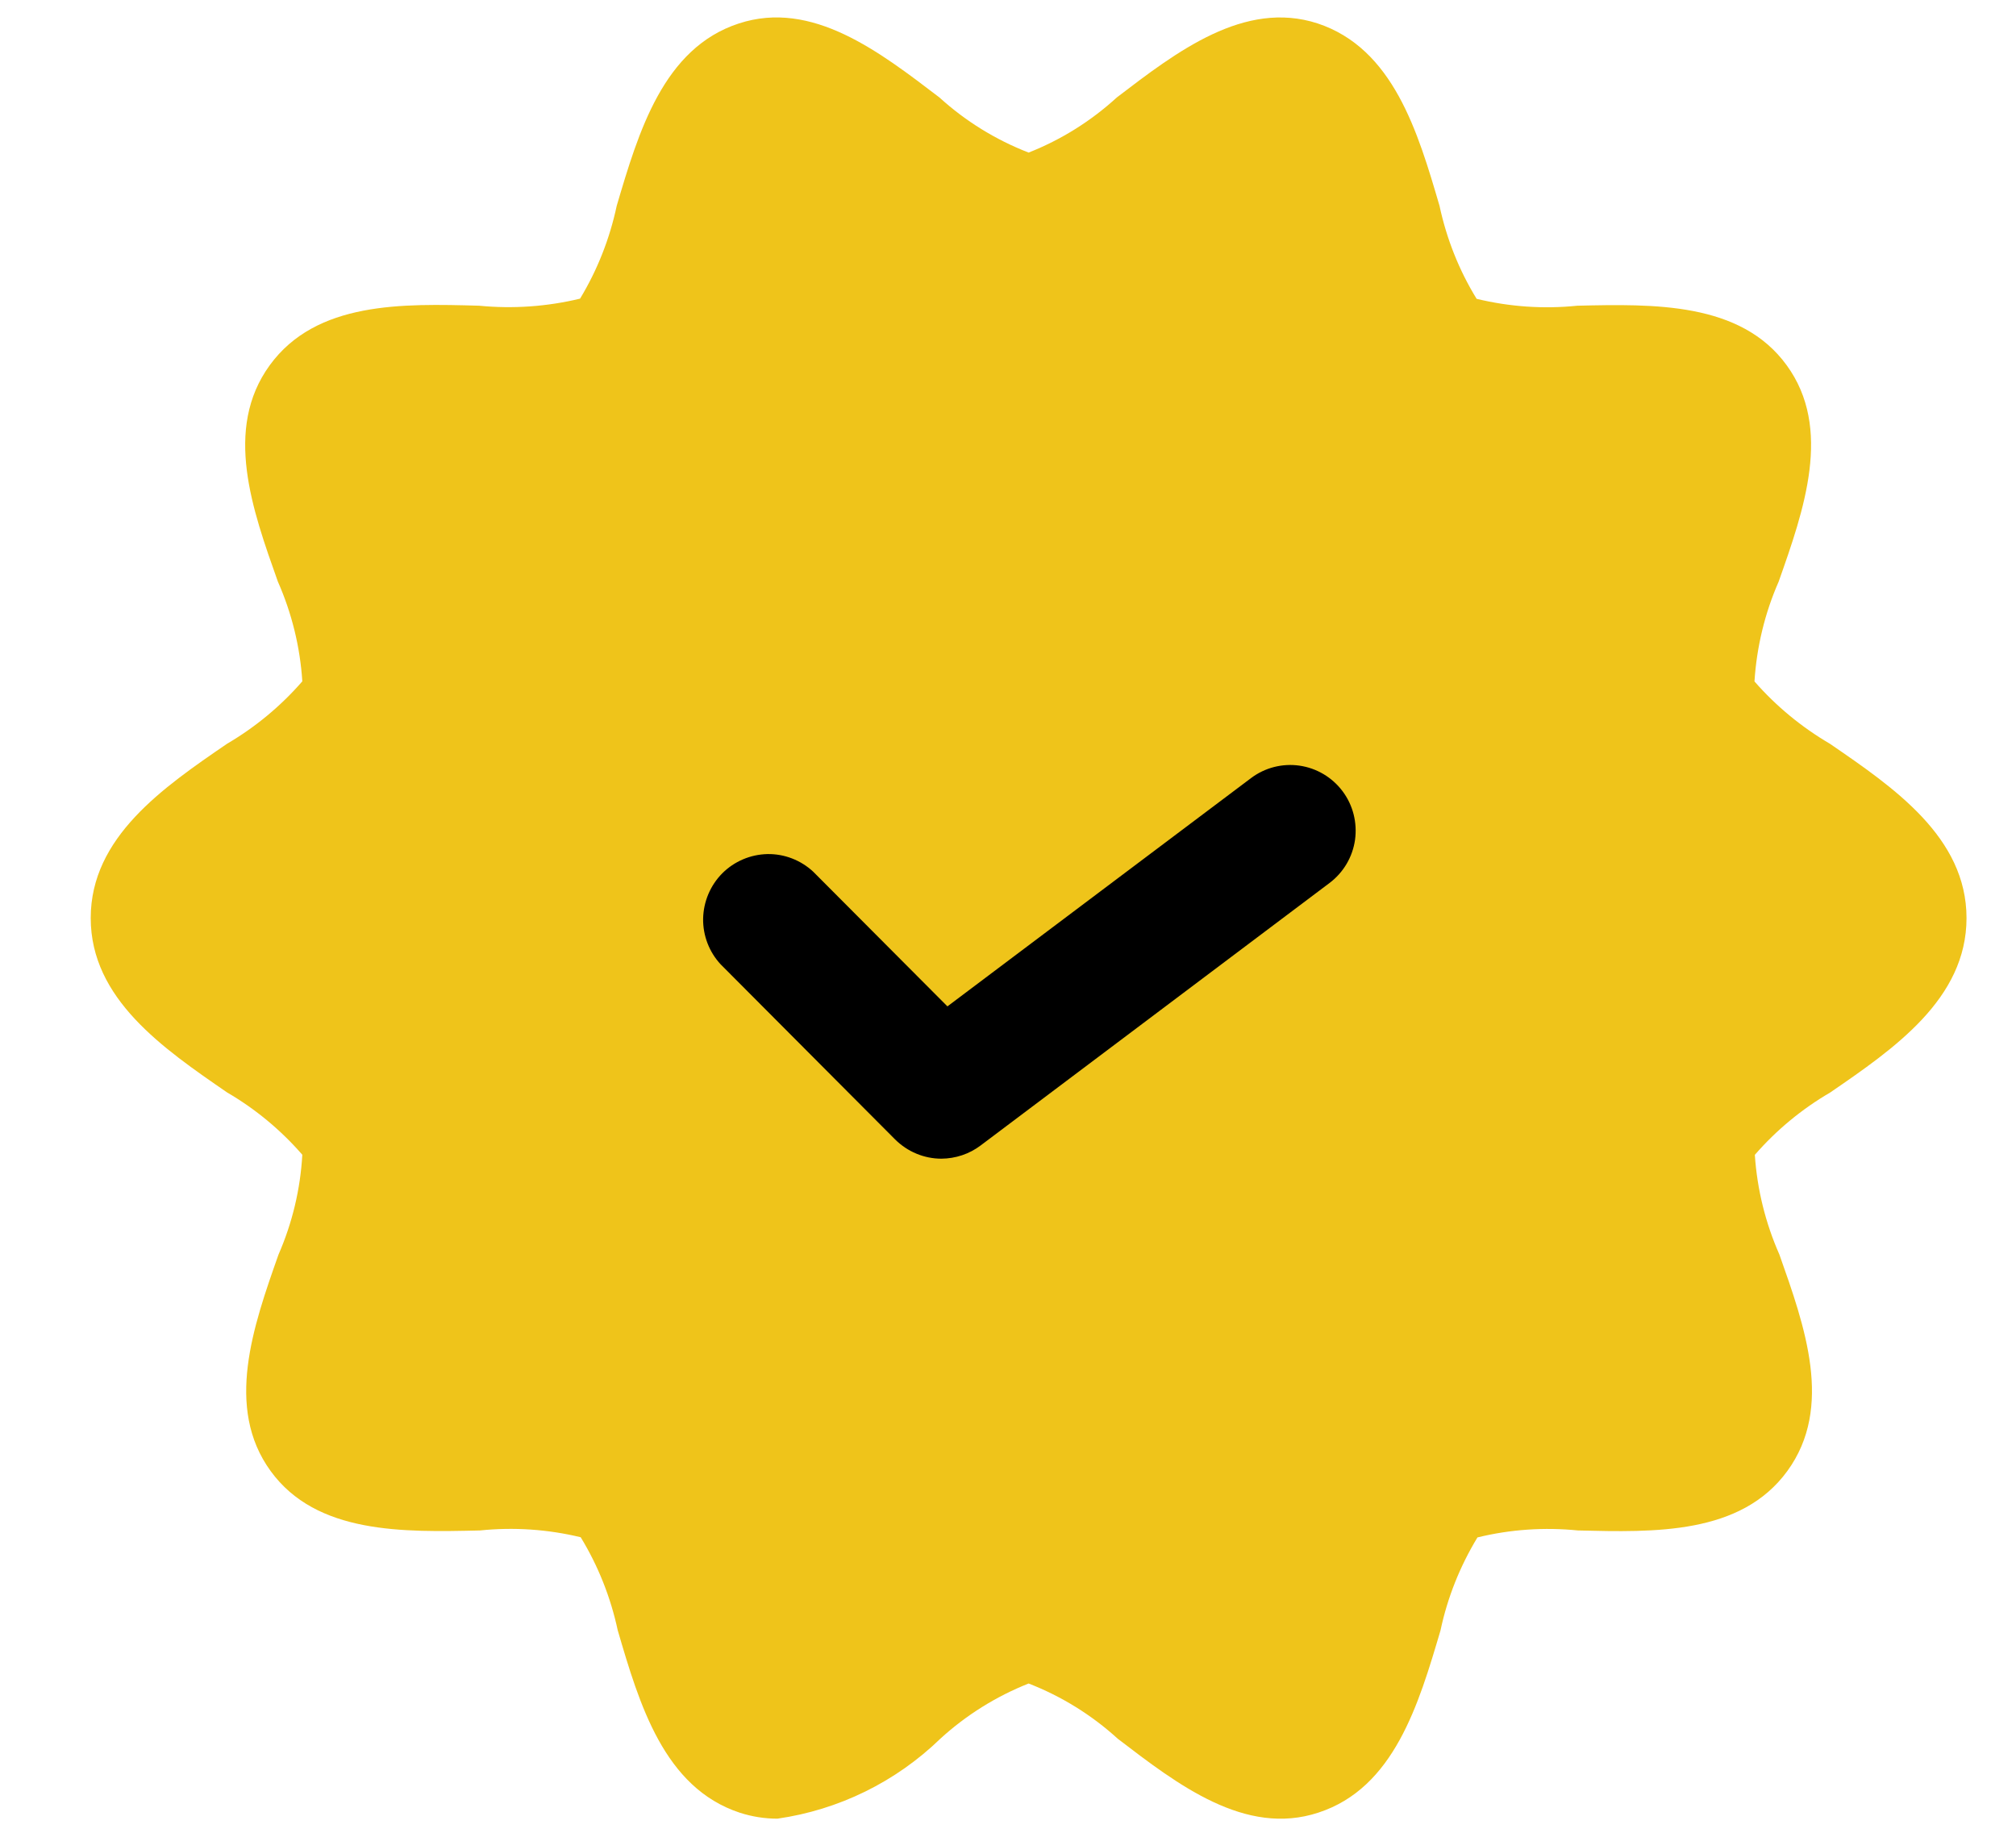 <svg width="22" height="20" viewBox="0 0 22 20" fill="none" xmlns="http://www.w3.org/2000/svg">
<path d="M19.969 8.116C19.66 7.935 19.382 7.706 19.146 7.436C19.17 7.06 19.259 6.691 19.41 6.347C19.687 5.563 20 4.675 19.497 3.985C18.995 3.295 18.046 3.317 17.213 3.336C16.845 3.374 16.474 3.348 16.114 3.261C15.922 2.949 15.786 2.605 15.709 2.246C15.473 1.44 15.204 0.528 14.377 0.255C13.579 -0.003 12.841 0.564 12.188 1.063C11.906 1.321 11.58 1.525 11.225 1.665C10.866 1.526 10.536 1.322 10.251 1.063C9.6 0.567 8.864 -0.006 8.063 0.256C7.238 0.525 6.968 1.44 6.73 2.246C6.654 2.604 6.519 2.947 6.33 3.259C5.969 3.346 5.597 3.372 5.228 3.336C4.393 3.313 3.452 3.288 2.944 3.985C2.437 4.682 2.754 5.563 3.032 6.346C3.184 6.69 3.275 7.059 3.299 7.435C3.064 7.705 2.787 7.935 2.478 8.116C1.781 8.593 0.99 9.136 0.99 10.018C0.99 10.9 1.781 11.441 2.478 11.921C2.787 12.101 3.064 12.331 3.299 12.601C3.278 12.976 3.19 13.345 3.039 13.691C2.763 14.473 2.451 15.361 2.953 16.052C3.454 16.742 4.4 16.72 5.237 16.701C5.605 16.663 5.977 16.688 6.337 16.775C6.528 17.088 6.664 17.431 6.741 17.79C6.977 18.597 7.246 19.508 8.073 19.781C8.206 19.824 8.344 19.846 8.484 19.846C9.153 19.75 9.775 19.445 10.261 18.974C10.543 18.716 10.87 18.512 11.225 18.371C11.583 18.51 11.914 18.715 12.198 18.974C12.85 19.473 13.589 20.043 14.387 19.78C15.213 19.511 15.482 18.597 15.72 17.791C15.796 17.432 15.933 17.09 16.123 16.777C16.482 16.689 16.853 16.664 17.221 16.701C18.056 16.721 18.998 16.748 19.505 16.052C20.012 15.355 19.695 14.473 19.418 13.69C19.266 13.346 19.175 12.978 19.15 12.602C19.385 12.332 19.663 12.102 19.972 11.922C20.669 11.444 21.46 10.9 21.46 10.018C21.46 9.136 20.666 8.594 19.969 8.116V8.116Z" fill="#EFC41A"/>
<path d="M10.273 12.644C10.179 12.644 10.086 12.625 10 12.589C9.913 12.553 9.835 12.5 9.768 12.434L7.865 10.524C7.739 10.389 7.67 10.209 7.673 10.024C7.677 9.838 7.752 9.661 7.882 9.53C8.013 9.399 8.19 9.324 8.375 9.32C8.56 9.317 8.738 9.386 8.874 9.512L10.339 10.982L13.652 8.491C13.803 8.377 13.994 8.328 14.181 8.355C14.368 8.382 14.537 8.482 14.651 8.634C14.765 8.786 14.813 8.977 14.787 9.165C14.76 9.353 14.66 9.522 14.508 9.636L10.701 12.5C10.578 12.593 10.427 12.643 10.273 12.644V12.644Z" fill="black"/>
</svg>
